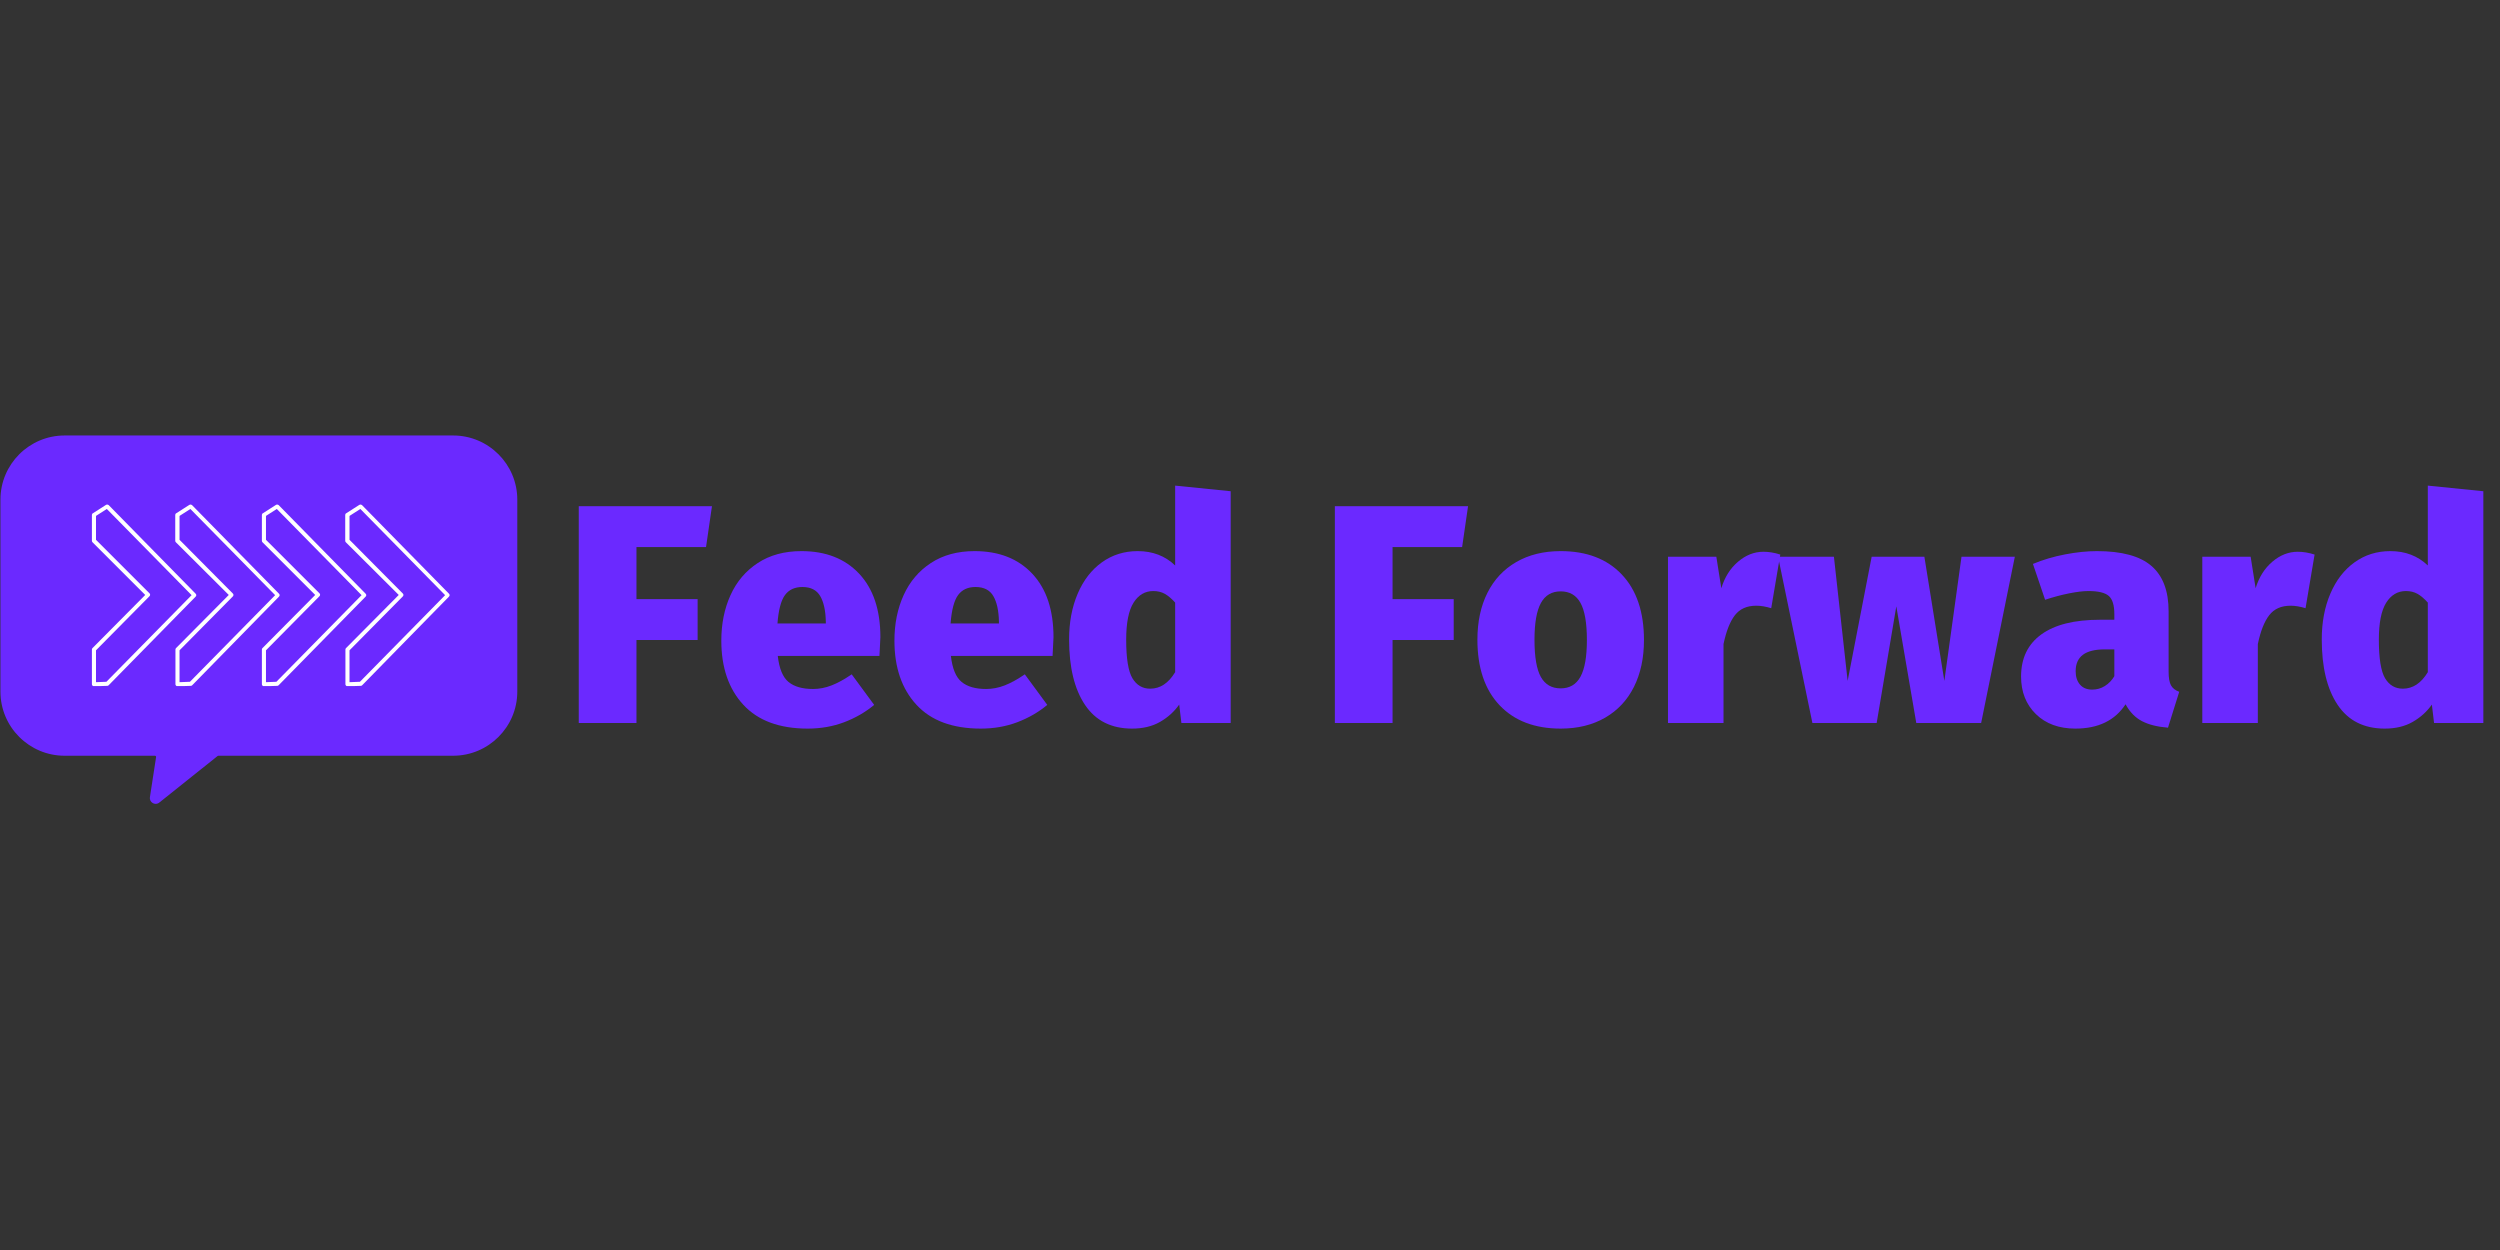 <svg xmlns="http://www.w3.org/2000/svg" xmlns:xlink="http://www.w3.org/1999/xlink" width="3780" zoomAndPan="magnify" viewBox="0 0 2835 1417.5" height="1890" preserveAspectRatio="xMidYMid meet" version="1.0"><rect x="0" y="0" width="2835" height="1417.5" fill="#333333" stroke="none"/><defs><g/><clipPath id="700a4456cf"><path d="M 0.5 493.75 L 586.793 493.75 L 586.793 911.887 L 0.5 911.887 Z M 0.5 493.75 " clip-rule="nonzero"/></clipPath><clipPath id="2e5cad39a7"><path d="M 104.207 572.066 L 317.324 572.066 L 317.324 777.988 L 104.207 777.988 Z M 104.207 572.066 " clip-rule="nonzero"/></clipPath><clipPath id="bb672776ca"><path d="M 201.281 778.227 C 200.586 778.227 200.125 777.996 199.66 777.531 C 199.199 777.07 198.965 776.605 198.965 775.91 L 198.965 736.531 C 198.965 735.836 199.199 735.375 199.66 734.91 L 259.426 674.684 L 199.43 614.922 C 198.965 614.457 198.734 613.992 198.734 613.297 L 198.734 583.879 C 198.734 583.184 199.199 582.258 199.891 582.027 L 214.719 572.531 C 215.414 572.066 216.105 572.066 216.801 572.297 C 217.035 572.297 217.496 572.531 217.73 572.762 L 316.406 673.293 C 317.336 674.219 317.336 675.609 316.406 676.535 L 217.961 777.07 C 217.496 777.531 217.035 777.766 216.34 777.766 Z M 203.598 737.457 L 203.598 773.594 L 215.414 773.133 L 312.008 674.914 L 215.875 577.164 L 203.598 585.039 L 203.598 612.141 L 264.059 673.062 C 264.984 673.988 264.984 675.379 264.059 676.305 Z M 106.539 778.227 C 105.848 778.227 105.383 777.996 104.918 777.531 C 104.457 777.07 104.223 776.605 104.223 775.91 L 104.223 736.531 C 104.223 735.836 104.457 735.375 104.918 734.91 L 164.684 674.684 L 104.918 614.922 C 104.457 614.457 104.223 613.992 104.223 613.297 L 104.223 583.879 C 104.223 583.184 104.688 582.258 105.383 582.027 L 120.207 572.531 C 120.902 572.066 121.598 572.066 122.293 572.297 C 122.523 572.297 122.988 572.531 123.219 572.762 L 221.898 673.293 C 222.824 674.219 222.824 675.609 221.898 676.535 L 123.219 777.07 C 122.758 777.531 122.293 777.766 121.598 777.766 Z M 108.855 737.457 L 108.855 773.594 L 120.672 773.133 L 217.266 674.914 L 121.133 577.164 L 108.855 585.039 L 108.855 612.141 L 169.547 672.832 C 170.473 673.758 170.473 675.148 169.547 676.074 Z M 108.855 737.457 " clip-rule="nonzero"/></clipPath><clipPath id="6bac217fff"><path d="M 296.961 572.066 L 510 572.066 L 510 777.988 L 296.961 777.988 Z M 296.961 572.066 " clip-rule="nonzero"/></clipPath><clipPath id="695116938f"><path d="M 394.035 778.227 C 393.344 778.227 392.879 777.996 392.414 777.531 C 391.953 777.07 391.719 776.605 391.719 775.91 L 391.719 736.531 C 391.719 735.836 391.953 735.375 392.414 734.91 L 452.18 674.684 L 392.184 614.922 C 391.719 614.457 391.488 613.992 391.488 613.297 L 391.488 583.879 C 391.488 583.184 391.953 582.258 392.648 582.027 L 407.473 572.531 C 408.168 572.066 408.863 572.066 409.559 572.297 C 409.789 572.297 410.25 572.531 410.484 572.762 L 509.164 673.293 C 510.09 674.219 510.09 675.609 509.164 676.535 L 410.715 777.07 C 410.25 777.531 409.789 777.766 409.094 777.766 Z M 396.352 737.457 L 396.352 773.594 L 408.168 773.133 L 504.762 674.914 L 408.629 577.164 L 396.352 585.039 L 396.352 612.141 L 456.812 673.062 C 457.738 673.988 457.738 675.379 456.812 676.305 Z M 299.297 778.227 C 298.602 778.227 298.137 777.996 297.676 777.531 C 297.211 777.07 296.98 776.605 296.98 775.91 L 296.98 736.531 C 296.98 735.836 297.211 735.375 297.676 734.91 L 357.438 674.684 L 297.676 614.922 C 297.211 614.457 296.98 613.992 296.98 613.297 L 296.98 583.879 C 296.98 583.184 297.441 582.258 298.137 582.027 L 312.961 572.531 C 313.656 572.066 314.352 572.066 315.047 572.297 C 315.277 572.297 315.742 572.531 315.973 572.762 L 414.652 673.293 C 415.578 674.219 415.578 675.609 414.652 676.535 L 315.973 777.07 C 315.512 777.531 315.047 777.766 314.352 777.766 Z M 301.613 737.457 L 301.613 773.594 L 313.426 773.133 L 410.02 674.914 L 313.891 577.164 L 301.613 585.039 L 301.613 612.141 L 362.301 672.832 C 363.227 673.758 363.227 675.148 362.301 676.074 Z M 301.613 737.457 " clip-rule="nonzero"/></clipPath></defs><g fill="#6b29ff" fill-opacity="1"><g transform="translate(637.224, 819.875)"><g><path d="M 19.094 0 L 19.094 -245.828 L 170.141 -245.828 L 163.422 -199.5 L 84.531 -199.5 L 84.531 -140.422 L 153.875 -140.422 L 153.875 -94.094 L 84.531 -94.094 L 84.531 0 Z M 19.094 0 "/></g></g></g><g fill="#6b29ff" fill-opacity="1"><g transform="translate(809.129, 819.875)"><g><path d="M 189.234 -97.266 C 189.234 -95.859 188.879 -88.785 188.172 -76.047 L 72.859 -76.047 C 74.516 -61.66 78.582 -51.816 85.062 -46.516 C 91.551 -41.211 100.812 -38.562 112.844 -38.562 C 119.914 -38.562 126.926 -39.914 133.875 -42.625 C 140.832 -45.332 148.441 -49.52 156.703 -55.188 L 182.172 -20.516 C 172.266 -12.266 160.941 -5.723 148.203 -0.891 C 135.473 3.941 121.68 6.359 106.828 6.359 C 74.754 6.359 50.406 -2.656 33.781 -20.688 C 17.156 -38.727 8.844 -62.957 8.844 -93.375 C 8.844 -112.477 12.32 -129.691 19.281 -145.016 C 26.238 -160.348 36.555 -172.492 50.234 -181.453 C 63.91 -190.422 80.414 -194.906 99.75 -194.906 C 127.344 -194.906 149.156 -186.352 165.188 -169.25 C 181.219 -152.156 189.234 -128.16 189.234 -97.266 Z M 127.344 -114.953 C 127.102 -127.453 124.977 -137.117 120.969 -143.953 C 116.957 -150.797 110.238 -154.219 100.812 -154.219 C 92.082 -154.219 85.477 -151.148 81 -145.016 C 76.52 -138.891 73.691 -128.164 72.516 -112.844 L 127.344 -112.844 Z M 127.344 -114.953 "/></g></g></g><g fill="#6b29ff" fill-opacity="1"><g transform="translate(1005.441, 819.875)"><g><path d="M 189.234 -97.266 C 189.234 -95.859 188.879 -88.785 188.172 -76.047 L 72.859 -76.047 C 74.516 -61.66 78.582 -51.816 85.062 -46.516 C 91.551 -41.211 100.812 -38.562 112.844 -38.562 C 119.914 -38.562 126.926 -39.914 133.875 -42.625 C 140.832 -45.332 148.441 -49.52 156.703 -55.188 L 182.172 -20.516 C 172.266 -12.266 160.941 -5.723 148.203 -0.891 C 135.473 3.941 121.68 6.359 106.828 6.359 C 74.754 6.359 50.406 -2.656 33.781 -20.688 C 17.156 -38.727 8.844 -62.957 8.844 -93.375 C 8.844 -112.477 12.32 -129.691 19.281 -145.016 C 26.238 -160.348 36.555 -172.492 50.234 -181.453 C 63.91 -190.422 80.414 -194.906 99.75 -194.906 C 127.344 -194.906 149.156 -186.352 165.188 -169.25 C 181.219 -152.156 189.234 -128.16 189.234 -97.266 Z M 127.344 -114.953 C 127.102 -127.453 124.977 -137.117 120.969 -143.953 C 116.957 -150.797 110.238 -154.219 100.812 -154.219 C 92.082 -154.219 85.477 -151.148 81 -145.016 C 76.52 -138.891 73.691 -128.164 72.516 -112.844 L 127.344 -112.844 Z M 127.344 -114.953 "/></g></g></g><g fill="#6b29ff" fill-opacity="1"><g transform="translate(1201.752, 819.875)"><g><path d="M 193.844 -262.812 L 193.844 0 L 137.953 0 L 135.469 -20.875 C 129.812 -12.852 122.562 -6.305 113.719 -1.234 C 104.875 3.828 94.32 6.359 82.062 6.359 C 58.477 6.359 40.672 -2.598 28.641 -20.516 C 16.617 -38.43 10.609 -63.191 10.609 -94.797 C 10.609 -114.129 13.848 -131.398 20.328 -146.609 C 26.816 -161.828 35.957 -173.68 47.75 -182.172 C 59.539 -190.66 73.102 -194.906 88.438 -194.906 C 105.406 -194.906 119.551 -189.477 130.875 -178.625 L 130.875 -269.188 Z M 102.578 -38.906 C 113.898 -38.906 123.332 -45.156 130.875 -57.656 L 130.875 -136.531 C 126.863 -141.008 122.973 -144.312 119.203 -146.438 C 115.43 -148.562 111.066 -149.625 106.109 -149.625 C 96.68 -149.625 89.195 -145.203 83.656 -136.359 C 78.113 -127.516 75.344 -113.539 75.344 -94.438 C 75.344 -73.219 77.695 -58.656 82.406 -50.75 C 87.125 -42.852 93.848 -38.906 102.578 -38.906 Z M 102.578 -38.906 "/></g></g></g><g fill="#6b29ff" fill-opacity="1"><g transform="translate(1413.981, 819.875)"><g/></g></g><g fill="#6b29ff" fill-opacity="1"><g transform="translate(1494.628, 819.875)"><g><path d="M 19.094 0 L 19.094 -245.828 L 170.141 -245.828 L 163.422 -199.5 L 84.531 -199.5 L 84.531 -140.422 L 153.875 -140.422 L 153.875 -94.094 L 84.531 -94.094 L 84.531 0 Z M 19.094 0 "/></g></g></g><g fill="#6b29ff" fill-opacity="1"><g transform="translate(1666.533, 819.875)"><g><path d="M 103.281 -194.906 C 132.758 -194.906 155.867 -186.062 172.609 -168.375 C 189.359 -150.688 197.734 -125.926 197.734 -94.094 C 197.734 -73.812 193.957 -56.125 186.406 -41.031 C 178.863 -25.938 167.957 -14.266 153.688 -6.016 C 139.426 2.234 122.625 6.359 103.281 6.359 C 73.812 6.359 50.703 -2.477 33.953 -20.156 C 17.211 -37.844 8.844 -62.602 8.844 -94.438 C 8.844 -114.719 12.613 -132.406 20.156 -147.5 C 27.707 -162.594 38.613 -174.266 52.875 -182.516 C 67.145 -190.773 83.945 -194.906 103.281 -194.906 Z M 103.281 -149.266 C 93.145 -149.266 85.66 -144.844 80.828 -136 C 75.992 -127.156 73.578 -113.301 73.578 -94.438 C 73.578 -74.863 75.992 -60.773 80.828 -52.172 C 85.66 -43.566 93.145 -39.266 103.281 -39.266 C 113.426 -39.266 120.914 -43.688 125.75 -52.531 C 130.582 -61.375 133 -75.227 133 -94.094 C 133 -113.426 130.582 -127.453 125.75 -136.172 C 120.914 -144.898 113.426 -149.266 103.281 -149.266 Z M 103.281 -149.266 "/></g></g></g><g fill="#6b29ff" fill-opacity="1"><g transform="translate(1873.102, 819.875)"><g><path d="M 126.625 -194.188 C 132.758 -194.188 139.129 -193.129 145.734 -191.016 L 135.469 -130.172 C 129.344 -132.055 123.688 -133 118.5 -133 C 107.883 -133 99.805 -129.398 94.266 -122.203 C 88.723 -115.016 84.422 -104.109 81.359 -89.484 L 81.359 0 L 18.391 0 L 18.391 -188.531 L 73.219 -188.531 L 78.875 -152.812 C 82.645 -165.301 88.953 -175.316 97.797 -182.859 C 106.641 -190.41 116.25 -194.188 126.625 -194.188 Z M 126.625 -194.188 "/></g></g></g><g fill="#6b29ff" fill-opacity="1"><g transform="translate(2016.356, 819.875)"><g><path d="M 268.469 -188.531 L 230.266 0 L 156.703 0 L 134.062 -132.297 L 111.781 0 L 38.906 0 L 0 -188.531 L 63.312 -188.531 L 78.875 -47.75 L 106.109 -188.531 L 165.891 -188.531 L 188.531 -47.75 L 207.984 -188.531 Z M 268.469 -188.531 "/></g></g></g><g fill="#6b29ff" fill-opacity="1"><g transform="translate(2284.471, 819.875)"><g><path d="M 174.734 -58.016 C 174.734 -51.172 175.617 -46.098 177.391 -42.797 C 179.16 -39.492 182.285 -37.02 186.766 -35.375 L 174.031 5.312 C 162 4.363 152.148 1.883 144.484 -2.125 C 136.828 -6.133 130.641 -12.5 125.922 -21.219 C 113.898 -2.832 94.914 6.359 68.969 6.359 C 50.344 6.359 35.426 0.879 24.219 -10.078 C 13.02 -21.047 7.422 -35.254 7.422 -52.703 C 7.422 -73.453 15.082 -89.367 30.406 -100.453 C 45.738 -111.535 67.91 -117.078 96.922 -117.078 L 113.188 -117.078 L 113.188 -123.453 C 113.188 -133.586 111.062 -140.484 106.812 -144.141 C 102.57 -147.797 94.91 -149.625 83.828 -149.625 C 77.93 -149.625 70.562 -148.738 61.719 -146.969 C 52.875 -145.195 43.859 -142.781 34.672 -139.719 L 20.875 -180.391 C 32.188 -185.109 44.328 -188.707 57.297 -191.188 C 70.266 -193.664 82.289 -194.906 93.375 -194.906 C 121.676 -194.906 142.312 -189.301 155.281 -178.094 C 168.25 -166.895 174.734 -149.738 174.734 -126.625 Z M 88.078 -37.844 C 93.266 -37.844 98.039 -39.195 102.406 -41.906 C 106.77 -44.625 110.363 -48.344 113.188 -53.062 L 113.188 -83.484 L 102.578 -83.484 C 91.254 -83.484 82.879 -81.414 77.453 -77.281 C 72.035 -73.156 69.328 -66.969 69.328 -58.719 C 69.328 -52.352 70.977 -47.281 74.281 -43.5 C 77.582 -39.727 82.18 -37.844 88.078 -37.844 Z M 88.078 -37.844 "/></g></g></g><g fill="#6b29ff" fill-opacity="1"><g transform="translate(2479.014, 819.875)"><g><path d="M 126.625 -194.188 C 132.758 -194.188 139.129 -193.129 145.734 -191.016 L 135.469 -130.172 C 129.344 -132.055 123.688 -133 118.5 -133 C 107.883 -133 99.805 -129.398 94.266 -122.203 C 88.723 -115.016 84.422 -104.109 81.359 -89.484 L 81.359 0 L 18.391 0 L 18.391 -188.531 L 73.219 -188.531 L 78.875 -152.812 C 82.645 -165.301 88.953 -175.316 97.797 -182.859 C 106.641 -190.41 116.25 -194.188 126.625 -194.188 Z M 126.625 -194.188 "/></g></g></g><g fill="#6b29ff" fill-opacity="1"><g transform="translate(2622.269, 819.875)"><g><path d="M 193.844 -262.812 L 193.844 0 L 137.953 0 L 135.469 -20.875 C 129.812 -12.852 122.562 -6.305 113.719 -1.234 C 104.875 3.828 94.32 6.359 82.062 6.359 C 58.477 6.359 40.672 -2.598 28.641 -20.516 C 16.617 -38.43 10.609 -63.191 10.609 -94.797 C 10.609 -114.129 13.848 -131.398 20.328 -146.609 C 26.816 -161.828 35.957 -173.68 47.75 -182.172 C 59.539 -190.66 73.102 -194.906 88.438 -194.906 C 105.406 -194.906 119.551 -189.477 130.875 -178.625 L 130.875 -269.188 Z M 102.578 -38.906 C 113.898 -38.906 123.332 -45.156 130.875 -57.656 L 130.875 -136.531 C 126.863 -141.008 122.973 -144.312 119.203 -146.438 C 115.43 -148.562 111.066 -149.625 106.109 -149.625 C 96.68 -149.625 89.195 -145.203 83.656 -136.359 C 78.113 -127.516 75.344 -113.539 75.344 -94.438 C 75.344 -73.219 77.695 -58.656 82.406 -50.75 C 87.125 -42.852 93.848 -38.906 102.578 -38.906 Z M 102.578 -38.906 "/></g></g></g><path fill="#6b29ff" d="M 74.34 498.562 L 514.957 498.562 C 551.492 498.562 581.109 528.18 581.109 564.715 L 581.109 782.406 C 581.109 818.941 551.492 848.559 514.957 848.559 L 248.699 848.559 C 246.91 848.559 245.168 849.168 243.77 850.289 L 177.605 903.125 L 184.609 857.668 C 185.348 852.879 181.641 848.562 176.797 848.562 L 74.34 848.562 C 37.805 848.562 8.188 818.945 8.188 782.41 L 8.188 564.715 C 8.191 528.18 37.805 498.562 74.34 498.562 Z M 74.34 498.562 " fill-opacity="1" fill-rule="nonzero"/><g clip-path="url(#700a4456cf)"><path fill="#6b29ff" d="M 513.859 493.84 L 73.242 493.84 C 33.133 493.84 0.5 526.469 0.5 566.574 L 0.5 784.273 C 0.5 824.383 33.133 857.008 73.242 857.008 L 175.691 857.008 C 176.191 857.008 176.512 857.262 176.691 857.469 C 176.871 857.676 177.07 858.031 176.996 858.523 L 169.996 903.984 C 169.578 906.684 170.836 909.316 173.207 910.688 C 174.211 911.266 175.352 911.57 176.508 911.57 C 177.996 911.57 179.453 911.059 180.621 910.133 L 246.781 857.293 C 247.016 857.109 247.309 857.004 247.605 857.004 L 513.867 857.004 C 553.98 857.004 586.609 824.371 586.609 784.266 L 586.609 566.574 C 586.609 526.465 553.98 493.84 513.867 493.84 Z M 190.012 860.535 C 190.656 856.352 189.445 852.105 186.688 848.891 C 183.93 845.68 179.922 843.832 175.688 843.832 L 73.242 843.832 C 40.398 843.832 13.676 817.113 13.676 784.266 L 13.676 566.574 C 13.676 533.73 40.398 507.012 73.242 507.012 L 513.859 507.012 C 546.703 507.012 573.422 533.73 573.422 566.574 L 573.422 784.273 C 573.422 817.117 546.703 843.836 513.859 843.836 L 247.598 843.836 C 244.324 843.836 241.113 844.965 238.555 847.004 L 185.582 889.309 L 190.016 860.539 Z M 190.012 860.535 " fill-opacity="1" fill-rule="nonzero"/></g><g clip-path="url(#2e5cad39a7)"><g clip-path="url(#bb672776ca)"><path fill="#ffffff" d="M 104.223 572.066 L 104.223 777.988 L 317.324 777.988 L 317.324 572.066 Z M 104.223 572.066 " fill-opacity="1" fill-rule="nonzero"/></g></g><g clip-path="url(#6bac217fff)"><g clip-path="url(#695116938f)"><path fill="#ffffff" d="M 296.98 572.066 L 296.98 777.988 L 510.078 777.988 L 510.078 572.066 Z M 296.98 572.066 " fill-opacity="1" fill-rule="nonzero"/></g></g></svg>